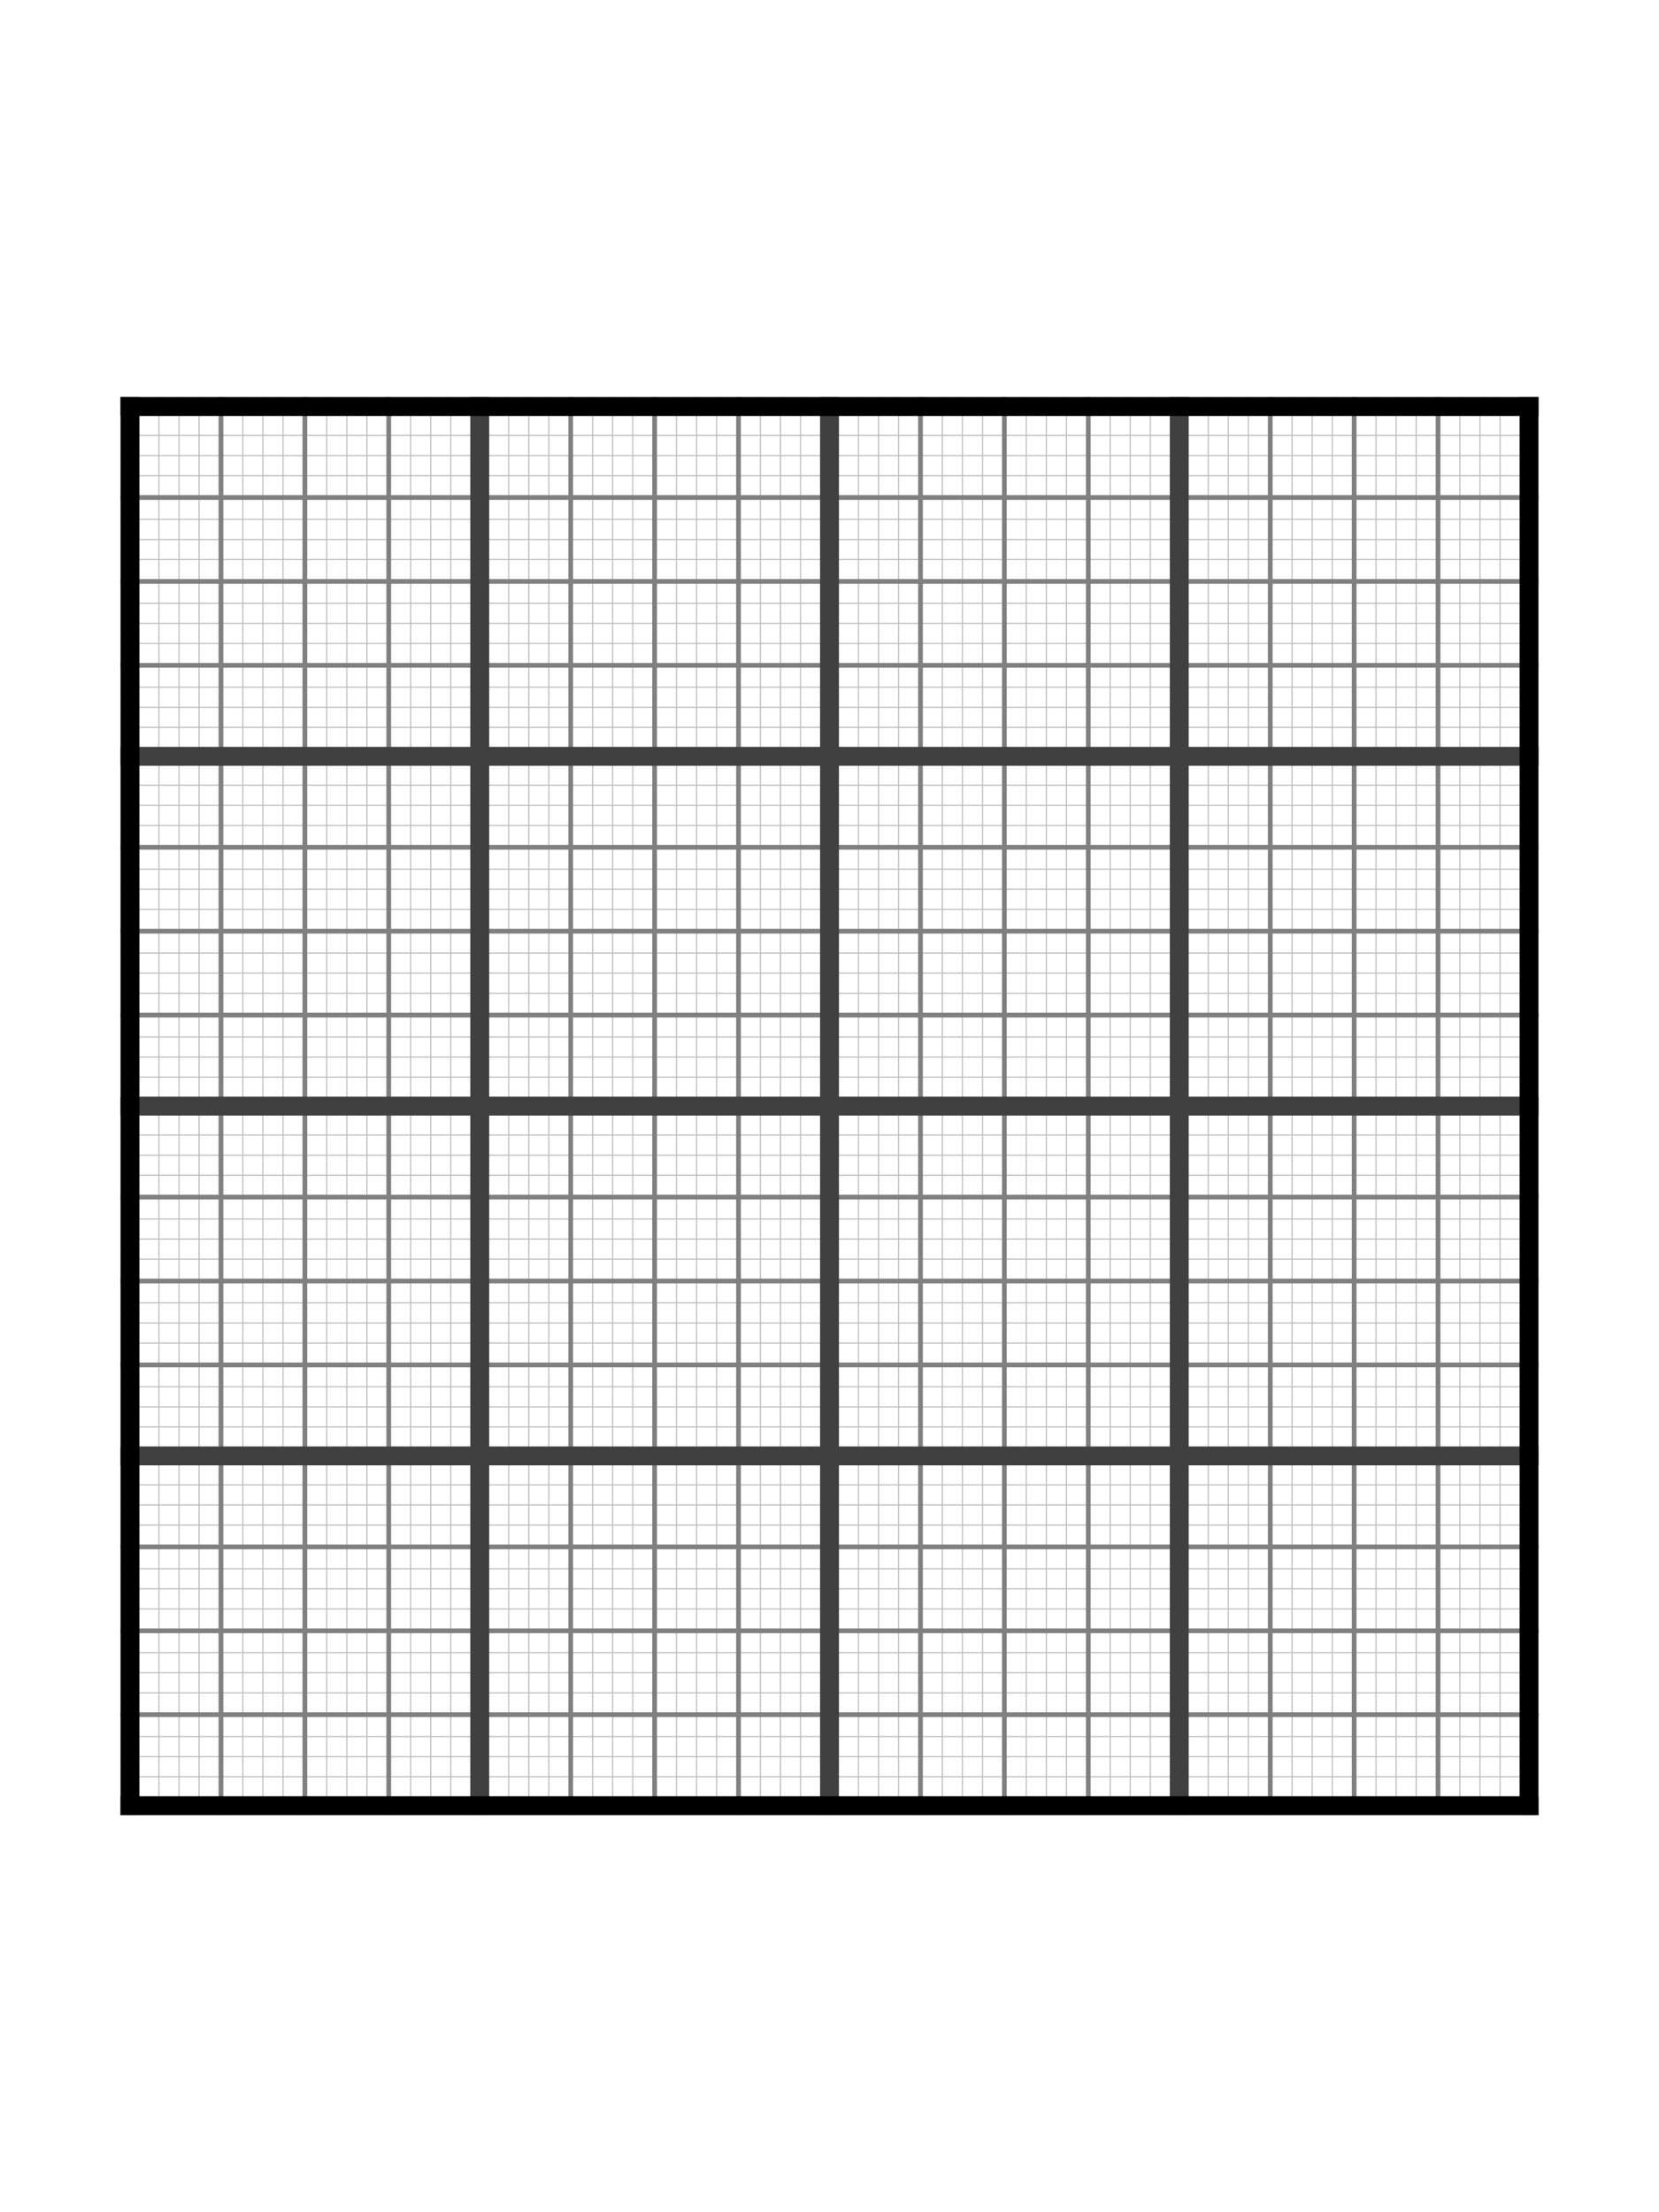 <?xml version="1.0" encoding="UTF-8" standalone="no"?>
<!-- Created with Inkscape (http://www.inkscape.org/) -->

<svg
   width="14.625in"
   height="19.5in"
   viewBox="0 0 371.475 495.3"
   version="1.1"
   id="svg5"
   inkscape:version="1.2.2 (732a01da63, 2022-12-09, custom)"
   inkscape:export-filename="Sudoku16.png"
   inkscape:export-xdpi="96"
   inkscape:export-ydpi="96"
   xmlns:inkscape="http://www.inkscape.org/namespaces/inkscape"
   xmlns:sodipodi="http://sodipodi.sourceforge.net/DTD/sodipodi-0.dtd"
   xmlns="http://www.w3.org/2000/svg"
   xmlns:svg="http://www.w3.org/2000/svg">
  <sodipodi:namedview
     id="namedview7"
     pagecolor="#ffffff"
     bordercolor="#000000"
     borderopacity="0.25"
     inkscape:showpageshadow="2"
     inkscape:pageopacity="0.0"
     inkscape:pagecheckerboard="true"
     inkscape:deskcolor="#d1d1d1"
     inkscape:document-units="mm"
     showgrid="false" />
  <defs
     id="defs2" />
  <g
     inkscape:label="Layer 1"
     inkscape:groupmode="layer"
     id="layer1"
     transform="translate(-165.377,-36.909)">
    <g
       id="g10742"
       transform="translate(192.365,125.809)">
      <g
         id="g9826"
         style="fill:#bfbfbf;fill-opacity:1">
        <rect
           style="fill:#bfbfbf;fill-opacity:1;stroke:none;stroke-width:4;stroke-dasharray:none;stroke-opacity:1"
           id="rect7811-1"
           width="0.265"
           height="317.5"
           x="8.467"
           y="0" />
        <rect
           style="fill:#bfbfbf;fill-opacity:1;stroke:none;stroke-width:4;stroke-dasharray:none;stroke-opacity:1"
           id="rect7811-1-0"
           width="0.265"
           height="317.5"
           x="12.965"
           y="0" />
        <rect
           style="fill:#bfbfbf;fill-opacity:1;stroke:none;stroke-width:4;stroke-dasharray:none;stroke-opacity:1"
           id="rect7811-1-3"
           width="0.265"
           height="317.5"
           x="17.462"
           y="0" />
        <rect
           style="fill:#bfbfbf;fill-opacity:1;stroke:none;stroke-width:4;stroke-dasharray:none;stroke-opacity:1"
           id="rect7811-1-5"
           width="0.265"
           height="317.5"
           x="27.252"
           y="0" />
        <rect
           style="fill:#bfbfbf;fill-opacity:1;stroke:none;stroke-width:4;stroke-dasharray:none;stroke-opacity:1"
           id="rect7811-1-0-7"
           width="0.265"
           height="317.5"
           x="31.75"
           y="0" />
        <rect
           style="fill:#bfbfbf;fill-opacity:1;stroke:none;stroke-width:4;stroke-dasharray:none;stroke-opacity:1"
           id="rect7811-1-3-5"
           width="0.265"
           height="317.5"
           x="36.248"
           y="0" />
        <rect
           style="fill:#bfbfbf;fill-opacity:1;stroke:none;stroke-width:4;stroke-dasharray:none;stroke-opacity:1"
           id="rect7811-1-30"
           width="0.265"
           height="317.5"
           x="46.037"
           y="4.2632564e-14" />
        <rect
           style="fill:#bfbfbf;fill-opacity:1;stroke:none;stroke-width:4;stroke-dasharray:none;stroke-opacity:1"
           id="rect7811-1-0-8"
           width="0.265"
           height="317.5"
           x="50.535"
           y="4.2632564e-14" />
        <rect
           style="fill:#bfbfbf;fill-opacity:1;stroke:none;stroke-width:4;stroke-dasharray:none;stroke-opacity:1"
           id="rect7811-1-3-8"
           width="0.265"
           height="317.5"
           x="55.033"
           y="4.2632564e-14" />
        <rect
           style="fill:#bfbfbf;fill-opacity:1;stroke:none;stroke-width:4;stroke-dasharray:none;stroke-opacity:1"
           id="rect7811-1-5-4"
           width="0.265"
           height="317.5"
           x="64.823"
           y="4.2632564e-14" />
        <rect
           style="fill:#bfbfbf;fill-opacity:1;stroke:none;stroke-width:4;stroke-dasharray:none;stroke-opacity:1"
           id="rect7811-1-0-7-2"
           width="0.265"
           height="317.5"
           x="69.321"
           y="4.2632564e-14" />
        <rect
           style="fill:#bfbfbf;fill-opacity:1;stroke:none;stroke-width:4;stroke-dasharray:none;stroke-opacity:1"
           id="rect7811-1-3-5-6"
           width="0.265"
           height="317.5"
           x="73.819"
           y="4.2632564e-14" />
        <rect
           style="fill:#bfbfbf;fill-opacity:1;stroke:none;stroke-width:4;stroke-dasharray:none;stroke-opacity:1"
           id="rect7811-1-6"
           width="0.265"
           height="317.5"
           x="86.783"
           y="0" />
        <rect
           style="fill:#bfbfbf;fill-opacity:1;stroke:none;stroke-width:4;stroke-dasharray:none;stroke-opacity:1"
           id="rect7811-1-0-5"
           width="0.265"
           height="317.5"
           x="91.281"
           y="0" />
        <rect
           style="fill:#bfbfbf;fill-opacity:1;stroke:none;stroke-width:4;stroke-dasharray:none;stroke-opacity:1"
           id="rect7811-1-3-4"
           width="0.265"
           height="317.5"
           x="95.779"
           y="0" />
        <rect
           style="fill:#bfbfbf;fill-opacity:1;stroke:none;stroke-width:4;stroke-dasharray:none;stroke-opacity:1"
           id="rect7811-1-5-2"
           width="0.265"
           height="317.5"
           x="105.569"
           y="0" />
        <rect
           style="fill:#bfbfbf;fill-opacity:1;stroke:none;stroke-width:4;stroke-dasharray:none;stroke-opacity:1"
           id="rect7811-1-0-7-22"
           width="0.265"
           height="317.5"
           x="110.067"
           y="0" />
        <rect
           style="fill:#bfbfbf;fill-opacity:1;stroke:none;stroke-width:4;stroke-dasharray:none;stroke-opacity:1"
           id="rect7811-1-3-5-1"
           width="0.265"
           height="317.5"
           x="114.565"
           y="0" />
        <rect
           style="fill:#bfbfbf;fill-opacity:1;stroke:none;stroke-width:4;stroke-dasharray:none;stroke-opacity:1"
           id="rect7811-1-30-1"
           width="0.265"
           height="317.5"
           x="124.354"
           y="0" />
        <rect
           style="fill:#bfbfbf;fill-opacity:1;stroke:none;stroke-width:4;stroke-dasharray:none;stroke-opacity:1"
           id="rect7811-1-0-8-9"
           width="0.265"
           height="317.5"
           x="128.852"
           y="0" />
        <rect
           style="fill:#bfbfbf;fill-opacity:1;stroke:none;stroke-width:4;stroke-dasharray:none;stroke-opacity:1"
           id="rect7811-1-3-8-9"
           width="0.265"
           height="317.5"
           x="133.35"
           y="0" />
        <rect
           style="fill:#bfbfbf;fill-opacity:1;stroke:none;stroke-width:4;stroke-dasharray:none;stroke-opacity:1"
           id="rect7811-1-5-4-7"
           width="0.265"
           height="317.5"
           x="143.14"
           y="0" />
        <rect
           style="fill:#bfbfbf;fill-opacity:1;stroke:none;stroke-width:4;stroke-dasharray:none;stroke-opacity:1"
           id="rect7811-1-0-7-2-1"
           width="0.265"
           height="317.5"
           x="147.637"
           y="0" />
        <rect
           style="fill:#bfbfbf;fill-opacity:1;stroke:none;stroke-width:4;stroke-dasharray:none;stroke-opacity:1"
           id="rect7811-1-3-5-6-5"
           width="0.265"
           height="317.5"
           x="152.135"
           y="0" />
        <rect
           style="fill:#bfbfbf;fill-opacity:1;stroke:none;stroke-width:4;stroke-dasharray:none;stroke-opacity:1"
           id="rect7811-1-36"
           width="0.265"
           height="317.5"
           x="165.1"
           y="0" />
        <rect
           style="fill:#bfbfbf;fill-opacity:1;stroke:none;stroke-width:4;stroke-dasharray:none;stroke-opacity:1"
           id="rect7811-1-0-6"
           width="0.265"
           height="317.5"
           x="169.598"
           y="0" />
        <rect
           style="fill:#bfbfbf;fill-opacity:1;stroke:none;stroke-width:4;stroke-dasharray:none;stroke-opacity:1"
           id="rect7811-1-3-9"
           width="0.265"
           height="317.5"
           x="174.096"
           y="0" />
        <rect
           style="fill:#bfbfbf;fill-opacity:1;stroke:none;stroke-width:4;stroke-dasharray:none;stroke-opacity:1"
           id="rect7811-1-5-9"
           width="0.265"
           height="317.5"
           x="183.885"
           y="0" />
        <rect
           style="fill:#bfbfbf;fill-opacity:1;stroke:none;stroke-width:4;stroke-dasharray:none;stroke-opacity:1"
           id="rect7811-1-0-7-9"
           width="0.265"
           height="317.5"
           x="188.383"
           y="0" />
        <rect
           style="fill:#bfbfbf;fill-opacity:1;stroke:none;stroke-width:4;stroke-dasharray:none;stroke-opacity:1"
           id="rect7811-1-3-5-8"
           width="0.265"
           height="317.5"
           x="192.881"
           y="0" />
        <rect
           style="fill:#bfbfbf;fill-opacity:1;stroke:none;stroke-width:4;stroke-dasharray:none;stroke-opacity:1"
           id="rect7811-1-30-9"
           width="0.265"
           height="317.5"
           x="202.671"
           y="0" />
        <rect
           style="fill:#bfbfbf;fill-opacity:1;stroke:none;stroke-width:4;stroke-dasharray:none;stroke-opacity:1"
           id="rect7811-1-0-8-3"
           width="0.265"
           height="317.5"
           x="207.169"
           y="0" />
        <rect
           style="fill:#bfbfbf;fill-opacity:1;stroke:none;stroke-width:4;stroke-dasharray:none;stroke-opacity:1"
           id="rect7811-1-3-8-5"
           width="0.265"
           height="317.5"
           x="211.667"
           y="0" />
        <rect
           style="fill:#bfbfbf;fill-opacity:1;stroke:none;stroke-width:4;stroke-dasharray:none;stroke-opacity:1"
           id="rect7811-1-5-4-9"
           width="0.265"
           height="317.5"
           x="221.456"
           y="0" />
        <rect
           style="fill:#bfbfbf;fill-opacity:1;stroke:none;stroke-width:4;stroke-dasharray:none;stroke-opacity:1"
           id="rect7811-1-0-7-2-4"
           width="0.265"
           height="317.5"
           x="225.954"
           y="0" />
        <rect
           style="fill:#bfbfbf;fill-opacity:1;stroke:none;stroke-width:4;stroke-dasharray:none;stroke-opacity:1"
           id="rect7811-1-3-5-6-1"
           width="0.265"
           height="317.5"
           x="230.452"
           y="0" />
        <rect
           style="fill:#bfbfbf;fill-opacity:1;stroke:none;stroke-width:4;stroke-dasharray:none;stroke-opacity:1"
           id="rect7811-1-6-4"
           width="0.265"
           height="317.5"
           x="243.417"
           y="0" />
        <rect
           style="fill:#bfbfbf;fill-opacity:1;stroke:none;stroke-width:4;stroke-dasharray:none;stroke-opacity:1"
           id="rect7811-1-0-5-4"
           width="0.265"
           height="317.5"
           x="247.915"
           y="0" />
        <rect
           style="fill:#bfbfbf;fill-opacity:1;stroke:none;stroke-width:4;stroke-dasharray:none;stroke-opacity:1"
           id="rect7811-1-3-4-6"
           width="0.265"
           height="317.5"
           x="252.412"
           y="0" />
        <rect
           style="fill:#bfbfbf;fill-opacity:1;stroke:none;stroke-width:4;stroke-dasharray:none;stroke-opacity:1"
           id="rect7811-1-5-2-5"
           width="0.265"
           height="317.5"
           x="262.202"
           y="0" />
        <rect
           style="fill:#bfbfbf;fill-opacity:1;stroke:none;stroke-width:4;stroke-dasharray:none;stroke-opacity:1"
           id="rect7811-1-0-7-22-6"
           width="0.265"
           height="317.5"
           x="266.7"
           y="0" />
        <rect
           style="fill:#bfbfbf;fill-opacity:1;stroke:none;stroke-width:4;stroke-dasharray:none;stroke-opacity:1"
           id="rect7811-1-3-5-1-1"
           width="0.265"
           height="317.5"
           x="271.198"
           y="0" />
        <rect
           style="fill:#bfbfbf;fill-opacity:1;stroke:none;stroke-width:4;stroke-dasharray:none;stroke-opacity:1"
           id="rect7811-1-30-1-5"
           width="0.265"
           height="317.5"
           x="280.987"
           y="0" />
        <rect
           style="fill:#bfbfbf;fill-opacity:1;stroke:none;stroke-width:4;stroke-dasharray:none;stroke-opacity:1"
           id="rect7811-1-0-8-9-4"
           width="0.265"
           height="317.5"
           x="285.485"
           y="0" />
        <rect
           style="fill:#bfbfbf;fill-opacity:1;stroke:none;stroke-width:4;stroke-dasharray:none;stroke-opacity:1"
           id="rect7811-1-3-8-9-8"
           width="0.265"
           height="317.5"
           x="289.983"
           y="0" />
        <rect
           style="fill:#bfbfbf;fill-opacity:1;stroke:none;stroke-width:4;stroke-dasharray:none;stroke-opacity:1"
           id="rect7811-1-5-4-7-5"
           width="0.265"
           height="317.5"
           x="299.773"
           y="0" />
        <rect
           style="fill:#bfbfbf;fill-opacity:1;stroke:none;stroke-width:4;stroke-dasharray:none;stroke-opacity:1"
           id="rect7811-1-0-7-2-1-8"
           width="0.265"
           height="317.5"
           x="304.271"
           y="0" />
        <rect
           style="fill:#bfbfbf;fill-opacity:1;stroke:none;stroke-width:4;stroke-dasharray:none;stroke-opacity:1"
           id="rect7811-1-3-5-6-5-3"
           width="0.265"
           height="317.5"
           x="308.769"
           y="0" />
        <rect
           style="fill:#bfbfbf;fill-opacity:1;stroke:none;stroke-width:4;stroke-dasharray:none;stroke-opacity:1"
           id="rect7811-1-33"
           width="0.265"
           height="317.5"
           x="8.467"
           y="-317.5"
           transform="rotate(90)" />
        <rect
           style="fill:#bfbfbf;fill-opacity:1;stroke:none;stroke-width:4;stroke-dasharray:none;stroke-opacity:1"
           id="rect7811-1-0-3"
           width="0.265"
           height="317.5"
           x="12.965"
           y="-317.5"
           transform="rotate(90)" />
        <rect
           style="fill:#bfbfbf;fill-opacity:1;stroke:none;stroke-width:4;stroke-dasharray:none;stroke-opacity:1"
           id="rect7811-1-3-86"
           width="0.265"
           height="317.5"
           x="17.462"
           y="-317.5"
           transform="rotate(90)" />
        <rect
           style="fill:#bfbfbf;fill-opacity:1;stroke:none;stroke-width:4;stroke-dasharray:none;stroke-opacity:1"
           id="rect7811-1-5-48"
           width="0.265"
           height="317.5"
           x="27.252"
           y="-317.5"
           transform="rotate(90)" />
        <rect
           style="fill:#bfbfbf;fill-opacity:1;stroke:none;stroke-width:4;stroke-dasharray:none;stroke-opacity:1"
           id="rect7811-1-0-7-8"
           width="0.265"
           height="317.5"
           x="31.75"
           y="-317.5"
           transform="rotate(90)" />
        <rect
           style="fill:#bfbfbf;fill-opacity:1;stroke:none;stroke-width:4;stroke-dasharray:none;stroke-opacity:1"
           id="rect7811-1-3-5-89"
           width="0.265"
           height="317.5"
           x="36.248"
           y="-317.5"
           transform="rotate(90)" />
        <rect
           style="fill:#bfbfbf;fill-opacity:1;stroke:none;stroke-width:4;stroke-dasharray:none;stroke-opacity:1"
           id="rect7811-1-30-7"
           width="0.265"
           height="317.5"
           x="46.037"
           y="-317.5"
           transform="rotate(90)" />
        <rect
           style="fill:#bfbfbf;fill-opacity:1;stroke:none;stroke-width:4;stroke-dasharray:none;stroke-opacity:1"
           id="rect7811-1-0-8-7"
           width="0.265"
           height="317.5"
           x="50.535"
           y="-317.5"
           transform="rotate(90)" />
        <rect
           style="fill:#bfbfbf;fill-opacity:1;stroke:none;stroke-width:4;stroke-dasharray:none;stroke-opacity:1"
           id="rect7811-1-3-8-6"
           width="0.265"
           height="317.5"
           x="55.033"
           y="-317.5"
           transform="rotate(90)" />
        <rect
           style="fill:#bfbfbf;fill-opacity:1;stroke:none;stroke-width:4;stroke-dasharray:none;stroke-opacity:1"
           id="rect7811-1-5-4-3"
           width="0.265"
           height="317.5"
           x="64.823"
           y="-317.5"
           transform="rotate(90)" />
        <rect
           style="fill:#bfbfbf;fill-opacity:1;stroke:none;stroke-width:4;stroke-dasharray:none;stroke-opacity:1"
           id="rect7811-1-0-7-2-0"
           width="0.265"
           height="317.5"
           x="69.321"
           y="-317.5"
           transform="rotate(90)" />
        <rect
           style="fill:#bfbfbf;fill-opacity:1;stroke:none;stroke-width:4;stroke-dasharray:none;stroke-opacity:1"
           id="rect7811-1-3-5-6-3"
           width="0.265"
           height="317.5"
           x="73.819"
           y="-317.5"
           transform="rotate(90)" />
        <rect
           style="fill:#bfbfbf;fill-opacity:1;stroke:none;stroke-width:4;stroke-dasharray:none;stroke-opacity:1"
           id="rect7811-1-6-2"
           width="0.265"
           height="317.5"
           x="86.783"
           y="-317.5"
           transform="rotate(90)" />
        <rect
           style="fill:#bfbfbf;fill-opacity:1;stroke:none;stroke-width:4;stroke-dasharray:none;stroke-opacity:1"
           id="rect7811-1-0-5-5"
           width="0.265"
           height="317.5"
           x="91.281"
           y="-317.5"
           transform="rotate(90)" />
        <rect
           style="fill:#bfbfbf;fill-opacity:1;stroke:none;stroke-width:4;stroke-dasharray:none;stroke-opacity:1"
           id="rect7811-1-3-4-4"
           width="0.265"
           height="317.5"
           x="95.779"
           y="-317.5"
           transform="rotate(90)" />
        <rect
           style="fill:#bfbfbf;fill-opacity:1;stroke:none;stroke-width:4;stroke-dasharray:none;stroke-opacity:1"
           id="rect7811-1-5-2-59"
           width="0.265"
           height="317.5"
           x="105.569"
           y="-317.5"
           transform="rotate(90)" />
        <rect
           style="fill:#bfbfbf;fill-opacity:1;stroke:none;stroke-width:4;stroke-dasharray:none;stroke-opacity:1"
           id="rect7811-1-0-7-22-4"
           width="0.265"
           height="317.5"
           x="110.067"
           y="-317.5"
           transform="rotate(90)" />
        <rect
           style="fill:#bfbfbf;fill-opacity:1;stroke:none;stroke-width:4;stroke-dasharray:none;stroke-opacity:1"
           id="rect7811-1-3-5-1-6"
           width="0.265"
           height="317.5"
           x="114.565"
           y="-317.5"
           transform="rotate(90)" />
        <rect
           style="fill:#bfbfbf;fill-opacity:1;stroke:none;stroke-width:4;stroke-dasharray:none;stroke-opacity:1"
           id="rect7811-1-30-1-9"
           width="0.265"
           height="317.5"
           x="124.354"
           y="-317.5"
           transform="rotate(90)" />
        <rect
           style="fill:#bfbfbf;fill-opacity:1;stroke:none;stroke-width:4;stroke-dasharray:none;stroke-opacity:1"
           id="rect7811-1-0-8-9-2"
           width="0.265"
           height="317.5"
           x="128.852"
           y="-317.5"
           transform="rotate(90)" />
        <rect
           style="fill:#bfbfbf;fill-opacity:1;stroke:none;stroke-width:4;stroke-dasharray:none;stroke-opacity:1"
           id="rect7811-1-3-8-9-2"
           width="0.265"
           height="317.5"
           x="133.35"
           y="-317.5"
           transform="rotate(90)" />
        <rect
           style="fill:#bfbfbf;fill-opacity:1;stroke:none;stroke-width:4;stroke-dasharray:none;stroke-opacity:1"
           id="rect7811-1-5-4-7-7"
           width="0.265"
           height="317.5"
           x="143.14"
           y="-317.5"
           transform="rotate(90)" />
        <rect
           style="fill:#bfbfbf;fill-opacity:1;stroke:none;stroke-width:4;stroke-dasharray:none;stroke-opacity:1"
           id="rect7811-1-0-7-2-1-7"
           width="0.265"
           height="317.5"
           x="147.637"
           y="-317.5"
           transform="rotate(90)" />
        <rect
           style="fill:#bfbfbf;fill-opacity:1;stroke:none;stroke-width:4;stroke-dasharray:none;stroke-opacity:1"
           id="rect7811-1-3-5-6-5-5"
           width="0.265"
           height="317.5"
           x="152.135"
           y="-317.5"
           transform="rotate(90)" />
        <rect
           style="fill:#bfbfbf;fill-opacity:1;stroke:none;stroke-width:4;stroke-dasharray:none;stroke-opacity:1"
           id="rect7811-1-36-1"
           width="0.265"
           height="317.5"
           x="165.1"
           y="-317.5"
           transform="rotate(90)" />
        <rect
           style="fill:#bfbfbf;fill-opacity:1;stroke:none;stroke-width:4;stroke-dasharray:none;stroke-opacity:1"
           id="rect7811-1-0-6-2"
           width="0.265"
           height="317.5"
           x="169.598"
           y="-317.5"
           transform="rotate(90)" />
        <rect
           style="fill:#bfbfbf;fill-opacity:1;stroke:none;stroke-width:4;stroke-dasharray:none;stroke-opacity:1"
           id="rect7811-1-3-9-8"
           width="0.265"
           height="317.5"
           x="174.096"
           y="-317.5"
           transform="rotate(90)" />
        <rect
           style="fill:#bfbfbf;fill-opacity:1;stroke:none;stroke-width:4;stroke-dasharray:none;stroke-opacity:1"
           id="rect7811-1-5-9-3"
           width="0.265"
           height="317.5"
           x="183.885"
           y="-317.5"
           transform="rotate(90)" />
        <rect
           style="fill:#bfbfbf;fill-opacity:1;stroke:none;stroke-width:4;stroke-dasharray:none;stroke-opacity:1"
           id="rect7811-1-0-7-9-6"
           width="0.265"
           height="317.5"
           x="188.383"
           y="-317.5"
           transform="rotate(90)" />
        <rect
           style="fill:#bfbfbf;fill-opacity:1;stroke:none;stroke-width:4;stroke-dasharray:none;stroke-opacity:1"
           id="rect7811-1-3-5-8-8"
           width="0.265"
           height="317.5"
           x="192.881"
           y="-317.5"
           transform="rotate(90)" />
        <rect
           style="fill:#bfbfbf;fill-opacity:1;stroke:none;stroke-width:4;stroke-dasharray:none;stroke-opacity:1"
           id="rect7811-1-30-9-0"
           width="0.265"
           height="317.5"
           x="202.671"
           y="-317.5"
           transform="rotate(90)" />
        <rect
           style="fill:#bfbfbf;fill-opacity:1;stroke:none;stroke-width:4;stroke-dasharray:none;stroke-opacity:1"
           id="rect7811-1-0-8-3-2"
           width="0.265"
           height="317.5"
           x="207.169"
           y="-317.5"
           transform="rotate(90)" />
        <rect
           style="fill:#bfbfbf;fill-opacity:1;stroke:none;stroke-width:4;stroke-dasharray:none;stroke-opacity:1"
           id="rect7811-1-3-8-5-1"
           width="0.265"
           height="317.5"
           x="211.667"
           y="-317.5"
           transform="rotate(90)" />
        <rect
           style="fill:#bfbfbf;fill-opacity:1;stroke:none;stroke-width:4;stroke-dasharray:none;stroke-opacity:1"
           id="rect7811-1-5-4-9-5"
           width="0.265"
           height="317.5"
           x="221.456"
           y="-317.5"
           transform="rotate(90)" />
        <rect
           style="fill:#bfbfbf;fill-opacity:1;stroke:none;stroke-width:4;stroke-dasharray:none;stroke-opacity:1"
           id="rect7811-1-0-7-2-4-1"
           width="0.265"
           height="317.5"
           x="225.954"
           y="-317.5"
           transform="rotate(90)" />
        <rect
           style="fill:#bfbfbf;fill-opacity:1;stroke:none;stroke-width:4;stroke-dasharray:none;stroke-opacity:1"
           id="rect7811-1-3-5-6-1-1"
           width="0.265"
           height="317.5"
           x="230.452"
           y="-317.5"
           transform="rotate(90)" />
        <rect
           style="fill:#bfbfbf;fill-opacity:1;stroke:none;stroke-width:4;stroke-dasharray:none;stroke-opacity:1"
           id="rect7811-1-6-4-5"
           width="0.265"
           height="317.5"
           x="243.417"
           y="-317.5"
           transform="rotate(90)" />
        <rect
           style="fill:#bfbfbf;fill-opacity:1;stroke:none;stroke-width:4;stroke-dasharray:none;stroke-opacity:1"
           id="rect7811-1-0-5-4-0"
           width="0.265"
           height="317.5"
           x="247.915"
           y="-317.5"
           transform="rotate(90)" />
        <rect
           style="fill:#bfbfbf;fill-opacity:1;stroke:none;stroke-width:4;stroke-dasharray:none;stroke-opacity:1"
           id="rect7811-1-3-4-6-6"
           width="0.265"
           height="317.5"
           x="252.412"
           y="-317.5"
           transform="rotate(90)" />
        <rect
           style="fill:#bfbfbf;fill-opacity:1;stroke:none;stroke-width:4;stroke-dasharray:none;stroke-opacity:1"
           id="rect7811-1-5-2-5-6"
           width="0.265"
           height="317.5"
           x="262.202"
           y="-317.5"
           transform="rotate(90)" />
        <rect
           style="fill:#bfbfbf;fill-opacity:1;stroke:none;stroke-width:4;stroke-dasharray:none;stroke-opacity:1"
           id="rect7811-1-0-7-22-6-2"
           width="0.265"
           height="317.5"
           x="266.7"
           y="-317.5"
           transform="rotate(90)" />
        <rect
           style="fill:#bfbfbf;fill-opacity:1;stroke:none;stroke-width:4;stroke-dasharray:none;stroke-opacity:1"
           id="rect7811-1-3-5-1-1-5"
           width="0.265"
           height="317.5"
           x="271.198"
           y="-317.5"
           transform="rotate(90)" />
        <rect
           style="fill:#bfbfbf;fill-opacity:1;stroke:none;stroke-width:4;stroke-dasharray:none;stroke-opacity:1"
           id="rect7811-1-30-1-5-8"
           width="0.265"
           height="317.5"
           x="280.987"
           y="-317.5"
           transform="rotate(90)" />
        <rect
           style="fill:#bfbfbf;fill-opacity:1;stroke:none;stroke-width:4;stroke-dasharray:none;stroke-opacity:1"
           id="rect7811-1-0-8-9-4-6"
           width="0.265"
           height="317.5"
           x="285.485"
           y="-317.5"
           transform="rotate(90)" />
        <rect
           style="fill:#bfbfbf;fill-opacity:1;stroke:none;stroke-width:4;stroke-dasharray:none;stroke-opacity:1"
           id="rect7811-1-3-8-9-8-2"
           width="0.265"
           height="317.5"
           x="289.983"
           y="-317.5"
           transform="rotate(90)" />
        <rect
           style="fill:#bfbfbf;fill-opacity:1;stroke:none;stroke-width:4;stroke-dasharray:none;stroke-opacity:1"
           id="rect7811-1-5-4-7-5-4"
           width="0.265"
           height="317.5"
           x="299.773"
           y="-317.5"
           transform="rotate(90)" />
        <rect
           style="fill:#bfbfbf;fill-opacity:1;stroke:none;stroke-width:4;stroke-dasharray:none;stroke-opacity:1"
           id="rect7811-1-0-7-2-1-8-7"
           width="0.265"
           height="317.5"
           x="304.271"
           y="-317.5"
           transform="rotate(90)" />
        <rect
           style="fill:#bfbfbf;fill-opacity:1;stroke:none;stroke-width:4;stroke-dasharray:none;stroke-opacity:1"
           id="rect7811-1-3-5-6-5-3-2"
           width="0.265"
           height="317.5"
           x="308.769"
           y="-317.5"
           transform="rotate(90)" />
      </g>
      <g
         id="g9721"
         style="fill:#808080;fill-opacity:1">
        <rect
           style="fill:#808080;fill-opacity:1;stroke:none;stroke-width:4;stroke-dasharray:none;stroke-opacity:1"
           id="rect7811-61"
           width="1.058"
           height="317.5"
           x="21.96"
           y="0" />
        <rect
           style="fill:#808080;fill-opacity:1;stroke:none;stroke-width:4;stroke-dasharray:none;stroke-opacity:1"
           id="rect7811-61-3"
           width="1.058"
           height="317.5"
           x="59.531"
           y="4.2632564e-14" />
        <rect
           style="fill:#808080;fill-opacity:1;stroke:none;stroke-width:4;stroke-dasharray:none;stroke-opacity:1"
           id="rect7811-61-9"
           width="1.058"
           height="317.5"
           x="40.746"
           y="0" />
        <rect
           style="fill:#808080;fill-opacity:1;stroke:none;stroke-width:4;stroke-dasharray:none;stroke-opacity:1"
           id="rect7811-61-7"
           width="1.058"
           height="317.5"
           x="100.277"
           y="0" />
        <rect
           style="fill:#808080;fill-opacity:1;stroke:none;stroke-width:4;stroke-dasharray:none;stroke-opacity:1"
           id="rect7811-61-3-9"
           width="1.058"
           height="317.5"
           x="137.848"
           y="0" />
        <rect
           style="fill:#808080;fill-opacity:1;stroke:none;stroke-width:4;stroke-dasharray:none;stroke-opacity:1"
           id="rect7811-61-9-7"
           width="1.058"
           height="317.5"
           x="119.062"
           y="0" />
        <rect
           style="fill:#808080;fill-opacity:1;stroke:none;stroke-width:4;stroke-dasharray:none;stroke-opacity:1"
           id="rect7811-61-1"
           width="1.058"
           height="317.5"
           x="178.594"
           y="0" />
        <rect
           style="fill:#808080;fill-opacity:1;stroke:none;stroke-width:4;stroke-dasharray:none;stroke-opacity:1"
           id="rect7811-61-3-1"
           width="1.058"
           height="317.5"
           x="216.165"
           y="0" />
        <rect
           style="fill:#808080;fill-opacity:1;stroke:none;stroke-width:4;stroke-dasharray:none;stroke-opacity:1"
           id="rect7811-61-9-3"
           width="1.058"
           height="317.5"
           x="197.379"
           y="0" />
        <rect
           style="fill:#808080;fill-opacity:1;stroke:none;stroke-width:4;stroke-dasharray:none;stroke-opacity:1"
           id="rect7811-61-7-1"
           width="1.058"
           height="317.5"
           x="256.91"
           y="0" />
        <rect
           style="fill:#808080;fill-opacity:1;stroke:none;stroke-width:4;stroke-dasharray:none;stroke-opacity:1"
           id="rect7811-61-3-9-9"
           width="1.058"
           height="317.5"
           x="294.481"
           y="0" />
        <rect
           style="fill:#808080;fill-opacity:1;stroke:none;stroke-width:4;stroke-dasharray:none;stroke-opacity:1"
           id="rect7811-61-9-7-8"
           width="1.058"
           height="317.5"
           x="275.696"
           y="0" />
        <rect
           style="fill:#808080;fill-opacity:1;stroke:none;stroke-width:4;stroke-dasharray:none;stroke-opacity:1"
           id="rect7811-61-0"
           width="1.058"
           height="317.5"
           x="21.96"
           y="-317.5"
           transform="rotate(90)" />
        <rect
           style="fill:#808080;fill-opacity:1;stroke:none;stroke-width:4;stroke-dasharray:none;stroke-opacity:1"
           id="rect7811-61-3-4"
           width="1.058"
           height="317.5"
           x="59.531"
           y="-317.5"
           transform="rotate(90)" />
        <rect
           style="fill:#808080;fill-opacity:1;stroke:none;stroke-width:4;stroke-dasharray:none;stroke-opacity:1"
           id="rect7811-61-9-0"
           width="1.058"
           height="317.5"
           x="40.746"
           y="-317.5"
           transform="rotate(90)" />
        <rect
           style="fill:#808080;fill-opacity:1;stroke:none;stroke-width:4;stroke-dasharray:none;stroke-opacity:1"
           id="rect7811-61-7-0"
           width="1.058"
           height="317.5"
           x="100.277"
           y="-317.5"
           transform="rotate(90)" />
        <rect
           style="fill:#808080;fill-opacity:1;stroke:none;stroke-width:4;stroke-dasharray:none;stroke-opacity:1"
           id="rect7811-61-3-9-4"
           width="1.058"
           height="317.5"
           x="137.848"
           y="-317.5"
           transform="rotate(90)" />
        <rect
           style="fill:#808080;fill-opacity:1;stroke:none;stroke-width:4;stroke-dasharray:none;stroke-opacity:1"
           id="rect7811-61-9-7-4"
           width="1.058"
           height="317.5"
           x="119.062"
           y="-317.5"
           transform="rotate(90)" />
        <rect
           style="fill:#808080;fill-opacity:1;stroke:none;stroke-width:4;stroke-dasharray:none;stroke-opacity:1"
           id="rect7811-61-1-9"
           width="1.058"
           height="317.5"
           x="178.594"
           y="-317.5"
           transform="rotate(90)" />
        <rect
           style="fill:#808080;fill-opacity:1;stroke:none;stroke-width:4;stroke-dasharray:none;stroke-opacity:1"
           id="rect7811-61-3-1-0"
           width="1.058"
           height="317.5"
           x="216.165"
           y="-317.5"
           transform="rotate(90)" />
        <rect
           style="fill:#808080;fill-opacity:1;stroke:none;stroke-width:4;stroke-dasharray:none;stroke-opacity:1"
           id="rect7811-61-9-3-0"
           width="1.058"
           height="317.5"
           x="197.379"
           y="-317.5"
           transform="rotate(90)" />
        <rect
           style="fill:#808080;fill-opacity:1;stroke:none;stroke-width:4;stroke-dasharray:none;stroke-opacity:1"
           id="rect7811-61-7-1-4"
           width="1.058"
           height="317.5"
           x="256.91"
           y="-317.5"
           transform="rotate(90)" />
        <rect
           style="fill:#808080;fill-opacity:1;stroke:none;stroke-width:4;stroke-dasharray:none;stroke-opacity:1"
           id="rect7811-61-3-9-9-8"
           width="1.058"
           height="317.5"
           x="294.481"
           y="-317.5"
           transform="rotate(90)" />
        <rect
           style="fill:#808080;fill-opacity:1;stroke:none;stroke-width:4;stroke-dasharray:none;stroke-opacity:1"
           id="rect7811-61-9-7-8-4"
           width="1.058"
           height="317.5"
           x="275.696"
           y="-317.5"
           transform="rotate(90)" />
      </g>
      <g
         id="g9657">
        <rect
           style="fill:#404040;fill-opacity:1;stroke:none;stroke-width:4;stroke-dasharray:none;stroke-opacity:1"
           id="rect7811-9"
           width="4.233"
           height="317.5"
           x="78.317"
           y="0" />
        <rect
           style="fill:#404040;fill-opacity:1;stroke:none;stroke-width:4;stroke-dasharray:none;stroke-opacity:1"
           id="rect7811-9-7"
           width="4.233"
           height="317.5"
           x="156.633"
           y="0" />
        <rect
           style="fill:#404040;fill-opacity:1;stroke:none;stroke-width:4;stroke-dasharray:none;stroke-opacity:1"
           id="rect7811-9-0"
           width="4.233"
           height="317.5"
           x="234.95"
           y="0" />
        <rect
           style="fill:#404040;fill-opacity:1;stroke:none;stroke-width:4;stroke-dasharray:none;stroke-opacity:1"
           id="rect7811-9-9"
           width="4.233"
           height="317.5"
           x="78.317"
           y="-317.5"
           transform="rotate(90)" />
        <rect
           style="fill:#404040;fill-opacity:1;stroke:none;stroke-width:4;stroke-dasharray:none;stroke-opacity:1"
           id="rect7811-9-7-8"
           width="4.233"
           height="317.5"
           x="156.633"
           y="-317.5"
           transform="rotate(90)" />
        <rect
           style="fill:#404040;fill-opacity:1;stroke:none;stroke-width:4;stroke-dasharray:none;stroke-opacity:1"
           id="rect7811-9-0-8"
           width="4.233"
           height="317.5"
           x="234.95"
           y="-317.5"
           transform="rotate(90)" />
      </g>
      <g
         id="g9649">
        <rect
           style="fill:#000000;fill-opacity:1;stroke:none;stroke-width:4;stroke-dasharray:none;stroke-opacity:1"
           id="rect7811"
           width="4.233"
           height="317.5"
           x="0"
           y="-1.7053026e-13" />
        <rect
           style="fill:#000000;fill-opacity:1;stroke:none;stroke-width:4;stroke-dasharray:none;stroke-opacity:1"
           id="rect7811-9-7-9"
           width="4.233"
           height="317.5"
           x="313.267"
           y="0" />
        <rect
           style="fill:#000000;fill-opacity:1;stroke:none;stroke-width:4;stroke-dasharray:none;stroke-opacity:1"
           id="rect7811-4"
           width="4.233"
           height="317.5"
           x="0"
           y="-317.5"
           transform="rotate(90)" />
        <rect
           style="display:inline;fill:#000000;fill-opacity:1;stroke:none;stroke-width:4;stroke-dasharray:none;stroke-opacity:1"
           id="rect7811-9-7-9-0"
           width="4.233"
           height="317.5"
           x="313.267"
           y="-317.5"
           transform="rotate(90)" />
      </g>
    </g>
    <rect
       style="fill:none;fill-opacity:1;stroke:none;stroke-width:4;stroke-dasharray:none;stroke-opacity:1"
       id="rect10606"
       width="371.475"
       height="495.3"
       x="165.377"
       y="36.909" />
  </g>
</svg>
